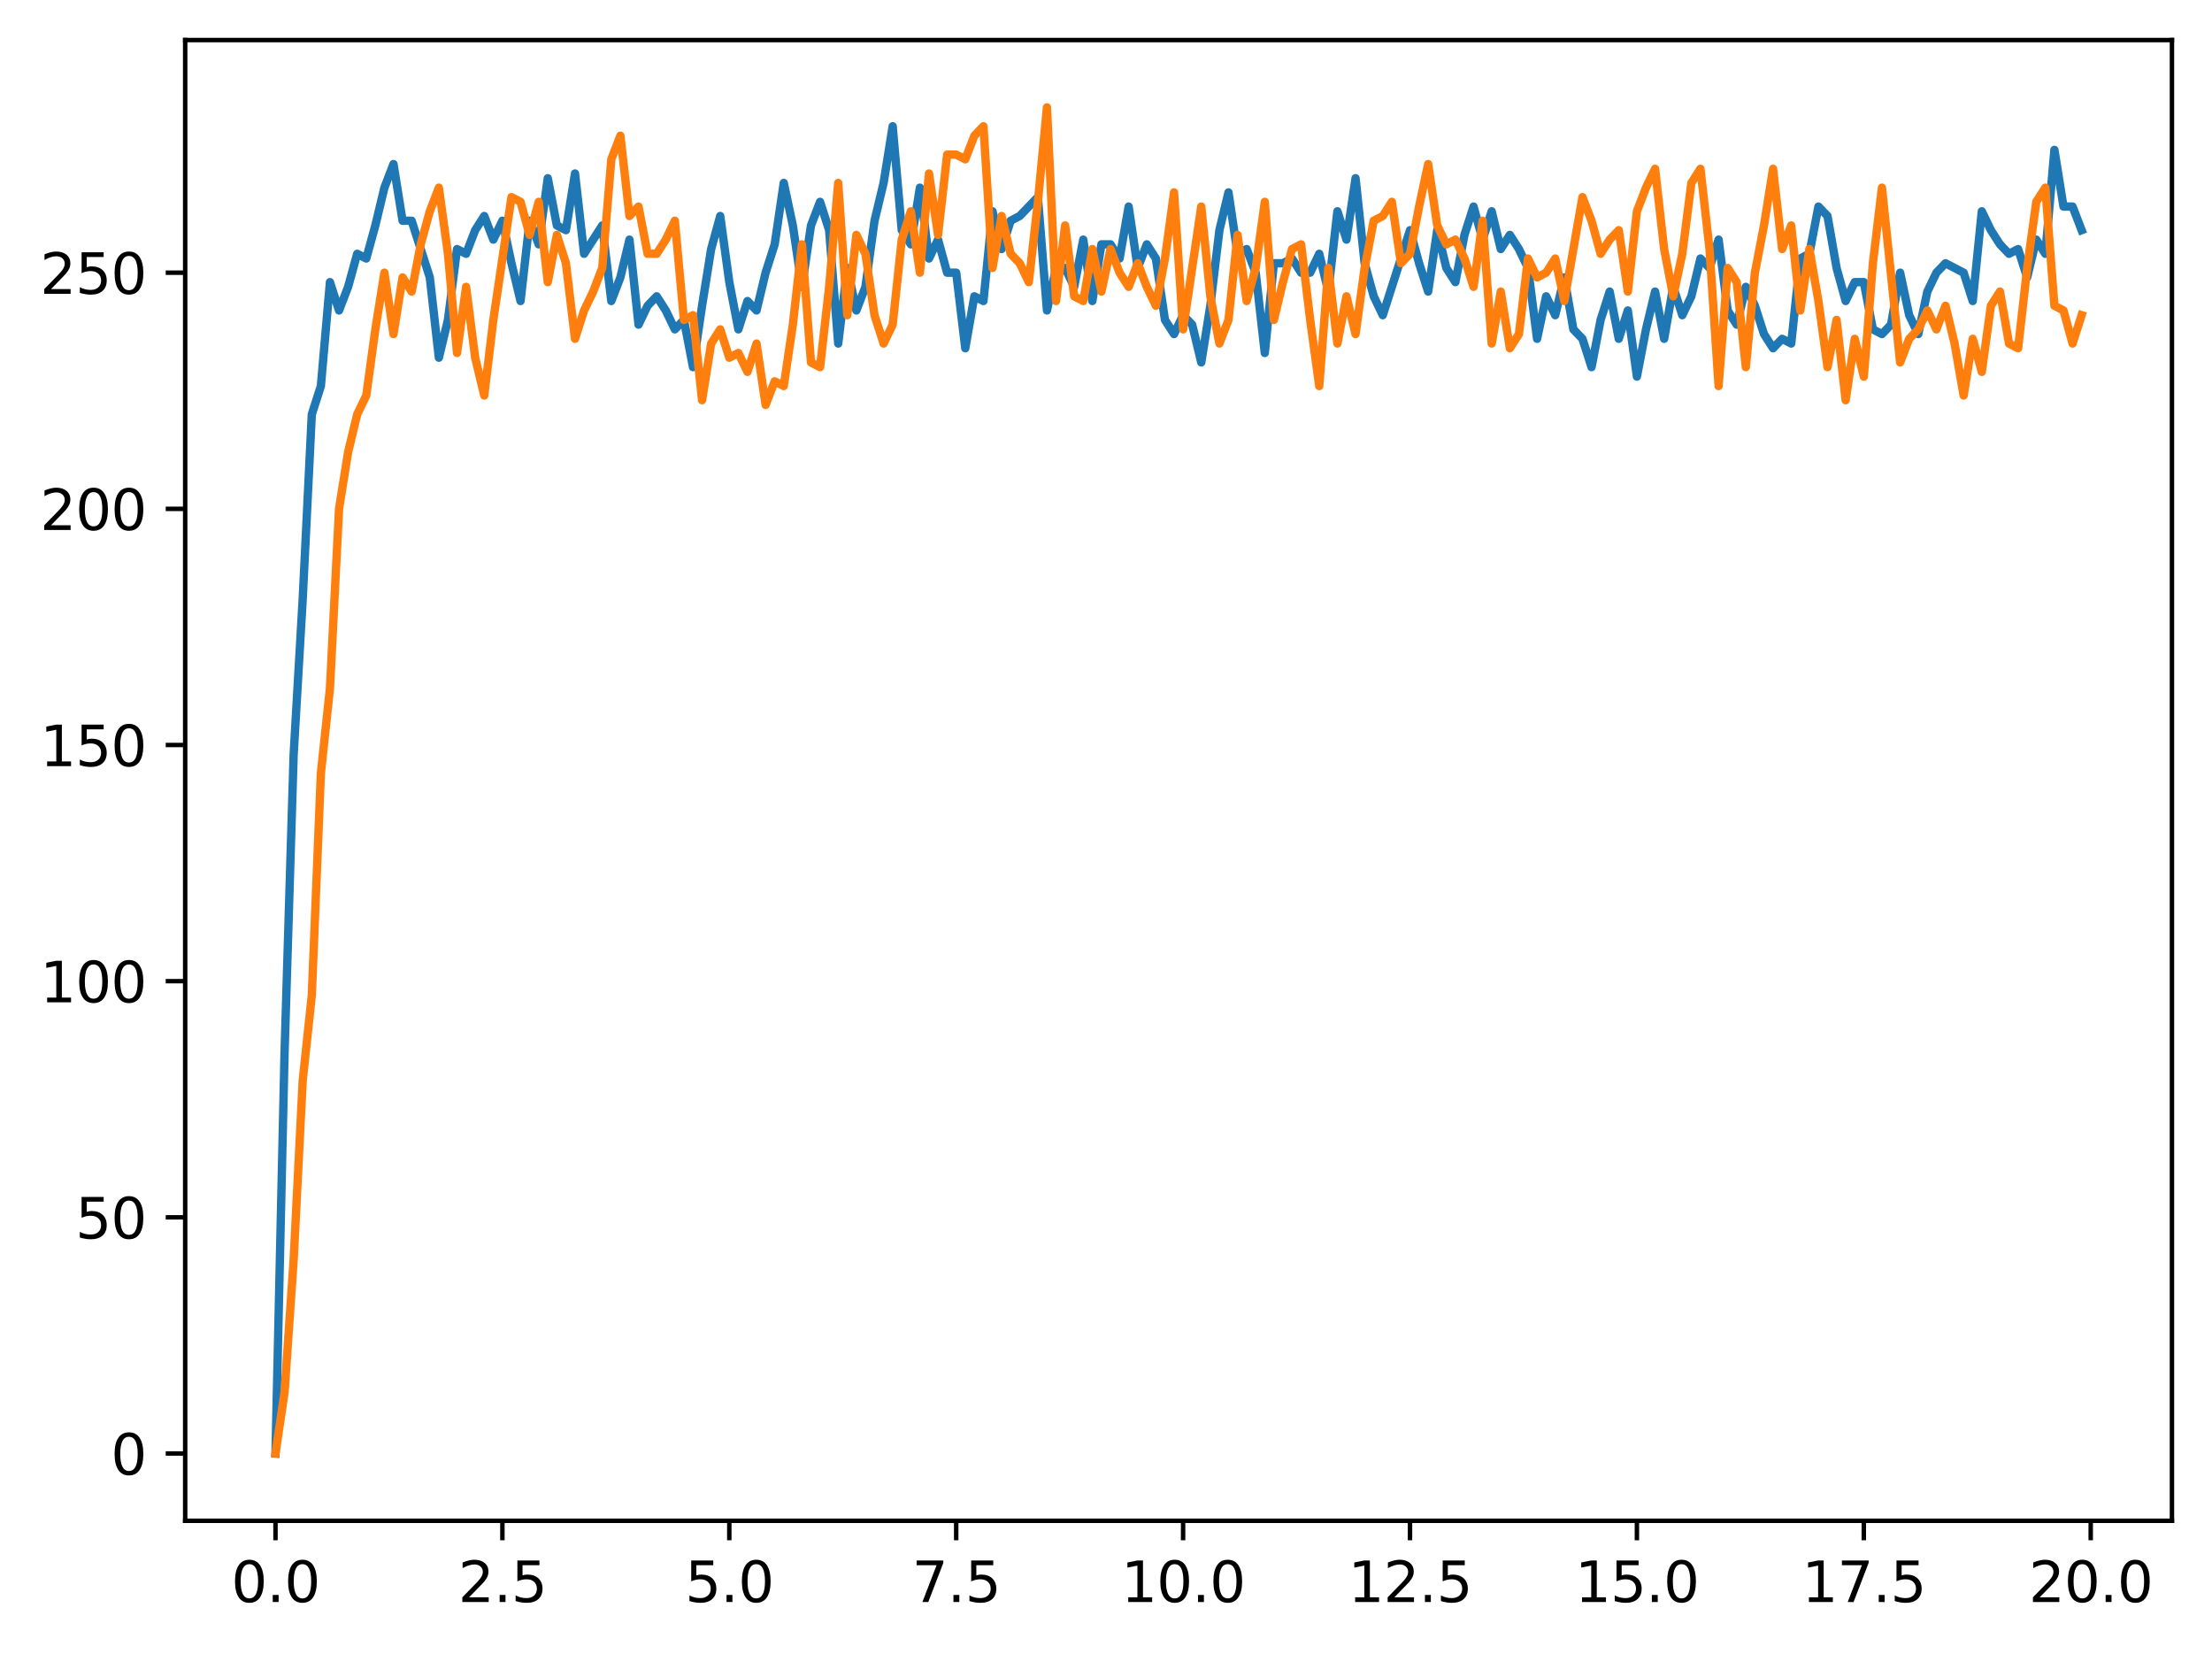 <?xml version="1.0" encoding="utf-8" standalone="no"?>
<!DOCTYPE svg PUBLIC "-//W3C//DTD SVG 1.1//EN"
  "http://www.w3.org/Graphics/SVG/1.1/DTD/svg11.dtd">
<svg xmlns:xlink="http://www.w3.org/1999/xlink" width="397.608pt" height="297.19pt" viewBox="0 0 397.608 297.19" xmlns="http://www.w3.org/2000/svg" version="1.1">
 <defs>
  <style type="text/css">*{stroke-linejoin: round; stroke-linecap: butt}</style>
 </defs>
 <g id="figure_1">
  <g id="patch_1">
   <path d="M 0 297.19 
L 397.608 297.19 
L 397.608 0 
L 0 0 
z
" style="fill: #ffffff"/>
  </g>
  <g id="axes_1">
   <g id="patch_2">
    <path d="M 33.288 273.312 
L 390.408 273.312 
L 390.408 7.2 
L 33.288 7.2 
z
" style="fill: #ffffff"/>
   </g>
   <g id="matplotlib.axis_1">
    <g id="xtick_1">
     <g id="line2d_1">
      <defs>
       <path id="mbf6c47e03f" d="M 0 0 
L 0 3.5 
" style="stroke: #000000; stroke-width: 0.8"/>
      </defs>
      <g>
       <use xlink:href="#mbf6c47e03f" x="49.52" y="273.312" style="stroke: #000000; stroke-width: 0.8"/>
      </g>
     </g>
     <g id="text_1">
      <!-- 0.0 -->
      <g transform="translate(41.569 287.91) scale(0.1 -0.1)">
       <defs>
        <path id="DejaVuSans-30" d="M 2034 4250 
Q 1547 4250 1301 3770 
Q 1056 3291 1056 2328 
Q 1056 1369 1301 889 
Q 1547 409 2034 409 
Q 2525 409 2770 889 
Q 3016 1369 3016 2328 
Q 3016 3291 2770 3770 
Q 2525 4250 2034 4250 
z
M 2034 4750 
Q 2819 4750 3233 4129 
Q 3647 3509 3647 2328 
Q 3647 1150 3233 529 
Q 2819 -91 2034 -91 
Q 1250 -91 836 529 
Q 422 1150 422 2328 
Q 422 3509 836 4129 
Q 1250 4750 2034 4750 
z
" transform="scale(0.016)"/>
        <path id="DejaVuSans-2e" d="M 684 794 
L 1344 794 
L 1344 0 
L 684 0 
L 684 794 
z
" transform="scale(0.016)"/>
       </defs>
       <use xlink:href="#DejaVuSans-30"/>
       <use xlink:href="#DejaVuSans-2e" x="63.623"/>
       <use xlink:href="#DejaVuSans-30" x="95.41"/>
      </g>
     </g>
    </g>
    <g id="xtick_2">
     <g id="line2d_2">
      <g>
       <use xlink:href="#mbf6c47e03f" x="90.306" y="273.312" style="stroke: #000000; stroke-width: 0.8"/>
      </g>
     </g>
     <g id="text_2">
      <!-- 2.5 -->
      <g transform="translate(82.354 287.91) scale(0.1 -0.1)">
       <defs>
        <path id="DejaVuSans-32" d="M 1228 531 
L 3431 531 
L 3431 0 
L 469 0 
L 469 531 
Q 828 903 1448 1529 
Q 2069 2156 2228 2338 
Q 2531 2678 2651 2914 
Q 2772 3150 2772 3378 
Q 2772 3750 2511 3984 
Q 2250 4219 1831 4219 
Q 1534 4219 1204 4116 
Q 875 4013 500 3803 
L 500 4441 
Q 881 4594 1212 4672 
Q 1544 4750 1819 4750 
Q 2544 4750 2975 4387 
Q 3406 4025 3406 3419 
Q 3406 3131 3298 2873 
Q 3191 2616 2906 2266 
Q 2828 2175 2409 1742 
Q 1991 1309 1228 531 
z
" transform="scale(0.016)"/>
        <path id="DejaVuSans-35" d="M 691 4666 
L 3169 4666 
L 3169 4134 
L 1269 4134 
L 1269 2991 
Q 1406 3038 1543 3061 
Q 1681 3084 1819 3084 
Q 2600 3084 3056 2656 
Q 3513 2228 3513 1497 
Q 3513 744 3044 326 
Q 2575 -91 1722 -91 
Q 1428 -91 1123 -41 
Q 819 9 494 109 
L 494 744 
Q 775 591 1075 516 
Q 1375 441 1709 441 
Q 2250 441 2565 725 
Q 2881 1009 2881 1497 
Q 2881 1984 2565 2268 
Q 2250 2553 1709 2553 
Q 1456 2553 1204 2497 
Q 953 2441 691 2322 
L 691 4666 
z
" transform="scale(0.016)"/>
       </defs>
       <use xlink:href="#DejaVuSans-32"/>
       <use xlink:href="#DejaVuSans-2e" x="63.623"/>
       <use xlink:href="#DejaVuSans-35" x="95.41"/>
      </g>
     </g>
    </g>
    <g id="xtick_3">
     <g id="line2d_3">
      <g>
       <use xlink:href="#mbf6c47e03f" x="131.092" y="273.312" style="stroke: #000000; stroke-width: 0.8"/>
      </g>
     </g>
     <g id="text_3">
      <!-- 5.0 -->
      <g transform="translate(123.14 287.91) scale(0.1 -0.1)">
       <use xlink:href="#DejaVuSans-35"/>
       <use xlink:href="#DejaVuSans-2e" x="63.623"/>
       <use xlink:href="#DejaVuSans-30" x="95.41"/>
      </g>
     </g>
    </g>
    <g id="xtick_4">
     <g id="line2d_4">
      <g>
       <use xlink:href="#mbf6c47e03f" x="171.877" y="273.312" style="stroke: #000000; stroke-width: 0.8"/>
      </g>
     </g>
     <g id="text_4">
      <!-- 7.5 -->
      <g transform="translate(163.926 287.91) scale(0.1 -0.1)">
       <defs>
        <path id="DejaVuSans-37" d="M 525 4666 
L 3525 4666 
L 3525 4397 
L 1831 0 
L 1172 0 
L 2766 4134 
L 525 4134 
L 525 4666 
z
" transform="scale(0.016)"/>
       </defs>
       <use xlink:href="#DejaVuSans-37"/>
       <use xlink:href="#DejaVuSans-2e" x="63.623"/>
       <use xlink:href="#DejaVuSans-35" x="95.41"/>
      </g>
     </g>
    </g>
    <g id="xtick_5">
     <g id="line2d_5">
      <g>
       <use xlink:href="#mbf6c47e03f" x="212.663" y="273.312" style="stroke: #000000; stroke-width: 0.8"/>
      </g>
     </g>
     <g id="text_5">
      <!-- 10.0 -->
      <g transform="translate(201.53 287.91) scale(0.1 -0.1)">
       <defs>
        <path id="DejaVuSans-31" d="M 794 531 
L 1825 531 
L 1825 4091 
L 703 3866 
L 703 4441 
L 1819 4666 
L 2450 4666 
L 2450 531 
L 3481 531 
L 3481 0 
L 794 0 
L 794 531 
z
" transform="scale(0.016)"/>
       </defs>
       <use xlink:href="#DejaVuSans-31"/>
       <use xlink:href="#DejaVuSans-30" x="63.623"/>
       <use xlink:href="#DejaVuSans-2e" x="127.246"/>
       <use xlink:href="#DejaVuSans-30" x="159.033"/>
      </g>
     </g>
    </g>
    <g id="xtick_6">
     <g id="line2d_6">
      <g>
       <use xlink:href="#mbf6c47e03f" x="253.449" y="273.312" style="stroke: #000000; stroke-width: 0.8"/>
      </g>
     </g>
     <g id="text_6">
      <!-- 12.5 -->
      <g transform="translate(242.316 287.91) scale(0.1 -0.1)">
       <use xlink:href="#DejaVuSans-31"/>
       <use xlink:href="#DejaVuSans-32" x="63.623"/>
       <use xlink:href="#DejaVuSans-2e" x="127.246"/>
       <use xlink:href="#DejaVuSans-35" x="159.033"/>
      </g>
     </g>
    </g>
    <g id="xtick_7">
     <g id="line2d_7">
      <g>
       <use xlink:href="#mbf6c47e03f" x="294.235" y="273.312" style="stroke: #000000; stroke-width: 0.8"/>
      </g>
     </g>
     <g id="text_7">
      <!-- 15.0 -->
      <g transform="translate(283.102 287.91) scale(0.1 -0.1)">
       <use xlink:href="#DejaVuSans-31"/>
       <use xlink:href="#DejaVuSans-35" x="63.623"/>
       <use xlink:href="#DejaVuSans-2e" x="127.246"/>
       <use xlink:href="#DejaVuSans-30" x="159.033"/>
      </g>
     </g>
    </g>
    <g id="xtick_8">
     <g id="line2d_8">
      <g>
       <use xlink:href="#mbf6c47e03f" x="335.02" y="273.312" style="stroke: #000000; stroke-width: 0.8"/>
      </g>
     </g>
     <g id="text_8">
      <!-- 17.5 -->
      <g transform="translate(323.888 287.91) scale(0.1 -0.1)">
       <use xlink:href="#DejaVuSans-31"/>
       <use xlink:href="#DejaVuSans-37" x="63.623"/>
       <use xlink:href="#DejaVuSans-2e" x="127.246"/>
       <use xlink:href="#DejaVuSans-35" x="159.033"/>
      </g>
     </g>
    </g>
    <g id="xtick_9">
     <g id="line2d_9">
      <g>
       <use xlink:href="#mbf6c47e03f" x="375.806" y="273.312" style="stroke: #000000; stroke-width: 0.8"/>
      </g>
     </g>
     <g id="text_9">
      <!-- 20.0 -->
      <g transform="translate(364.673 287.91) scale(0.1 -0.1)">
       <use xlink:href="#DejaVuSans-32"/>
       <use xlink:href="#DejaVuSans-30" x="63.623"/>
       <use xlink:href="#DejaVuSans-2e" x="127.246"/>
       <use xlink:href="#DejaVuSans-30" x="159.033"/>
      </g>
     </g>
    </g>
   </g>
   <g id="matplotlib.axis_2">
    <g id="ytick_1">
     <g id="line2d_10">
      <defs>
       <path id="m71924506ea" d="M 0 0 
L -3.5 0 
" style="stroke: #000000; stroke-width: 0.8"/>
      </defs>
      <g>
       <use xlink:href="#m71924506ea" x="33.288" y="261.216" style="stroke: #000000; stroke-width: 0.8"/>
      </g>
     </g>
     <g id="text_10">
      <!-- 0 -->
      <g transform="translate(19.925 265.015) scale(0.1 -0.1)">
       <use xlink:href="#DejaVuSans-30"/>
      </g>
     </g>
    </g>
    <g id="ytick_2">
     <g id="line2d_11">
      <g>
       <use xlink:href="#m71924506ea" x="33.288" y="218.774" style="stroke: #000000; stroke-width: 0.8"/>
      </g>
     </g>
     <g id="text_11">
      <!-- 50 -->
      <g transform="translate(13.562 222.573) scale(0.1 -0.1)">
       <use xlink:href="#DejaVuSans-35"/>
       <use xlink:href="#DejaVuSans-30" x="63.623"/>
      </g>
     </g>
    </g>
    <g id="ytick_3">
     <g id="line2d_12">
      <g>
       <use xlink:href="#m71924506ea" x="33.288" y="176.332" style="stroke: #000000; stroke-width: 0.8"/>
      </g>
     </g>
     <g id="text_12">
      <!-- 100 -->
      <g transform="translate(7.2 180.131) scale(0.1 -0.1)">
       <use xlink:href="#DejaVuSans-31"/>
       <use xlink:href="#DejaVuSans-30" x="63.623"/>
       <use xlink:href="#DejaVuSans-30" x="127.246"/>
      </g>
     </g>
    </g>
    <g id="ytick_4">
     <g id="line2d_13">
      <g>
       <use xlink:href="#m71924506ea" x="33.288" y="133.89" style="stroke: #000000; stroke-width: 0.8"/>
      </g>
     </g>
     <g id="text_13">
      <!-- 150 -->
      <g transform="translate(7.2 137.689) scale(0.1 -0.1)">
       <use xlink:href="#DejaVuSans-31"/>
       <use xlink:href="#DejaVuSans-35" x="63.623"/>
       <use xlink:href="#DejaVuSans-30" x="127.246"/>
      </g>
     </g>
    </g>
    <g id="ytick_5">
     <g id="line2d_14">
      <g>
       <use xlink:href="#m71924506ea" x="33.288" y="91.448" style="stroke: #000000; stroke-width: 0.8"/>
      </g>
     </g>
     <g id="text_14">
      <!-- 200 -->
      <g transform="translate(7.2 95.247) scale(0.1 -0.1)">
       <use xlink:href="#DejaVuSans-32"/>
       <use xlink:href="#DejaVuSans-30" x="63.623"/>
       <use xlink:href="#DejaVuSans-30" x="127.246"/>
      </g>
     </g>
    </g>
    <g id="ytick_6">
     <g id="line2d_15">
      <g>
       <use xlink:href="#m71924506ea" x="33.288" y="49.005" style="stroke: #000000; stroke-width: 0.8"/>
      </g>
     </g>
     <g id="text_15">
      <!-- 250 -->
      <g transform="translate(7.2 52.805) scale(0.1 -0.1)">
       <use xlink:href="#DejaVuSans-32"/>
       <use xlink:href="#DejaVuSans-35" x="63.623"/>
       <use xlink:href="#DejaVuSans-30" x="127.246"/>
      </g>
     </g>
    </g>
   </g>
   <g id="line2d_16">
    <path d="M 49.52 261.216 
L 51.152 189.064 
L 52.783 135.587 
L 54.415 107.576 
L 56.046 74.471 
L 57.677 69.378 
L 59.309 50.703 
L 60.94 55.796 
L 62.572 51.552 
L 64.203 45.61 
L 65.835 46.459 
L 67.466 40.517 
L 69.097 33.726 
L 70.729 29.482 
L 72.36 39.668 
L 73.992 39.668 
L 77.255 49.854 
L 78.886 64.285 
L 80.517 57.494 
L 82.149 44.761 
L 83.78 45.61 
L 85.412 41.366 
L 87.043 38.819 
L 88.675 43.064 
L 90.306 39.668 
L 91.937 47.308 
L 93.569 54.099 
L 95.2 39.668 
L 96.832 43.912 
L 98.463 32.029 
L 100.095 40.517 
L 101.726 41.366 
L 103.357 31.18 
L 104.989 45.61 
L 108.252 40.517 
L 109.883 54.099 
L 111.515 49.854 
L 113.146 43.064 
L 114.777 58.343 
L 116.409 54.947 
L 118.04 53.25 
L 119.672 55.796 
L 121.303 59.192 
L 122.935 57.494 
L 124.566 65.982 
L 126.197 54.947 
L 127.829 44.761 
L 129.46 38.819 
L 131.092 50.703 
L 132.723 59.192 
L 134.355 54.099 
L 135.986 55.796 
L 137.617 49.005 
L 139.249 43.912 
L 140.88 32.877 
L 142.512 40.517 
L 144.143 51.552 
L 145.775 40.517 
L 147.406 36.273 
L 149.037 41.366 
L 150.669 61.738 
L 152.3 48.157 
L 153.932 55.796 
L 155.563 51.552 
L 157.195 39.668 
L 158.826 32.877 
L 160.457 22.691 
L 162.089 41.366 
L 163.72 43.912 
L 165.352 33.726 
L 166.983 46.459 
L 168.615 43.064 
L 170.246 49.005 
L 171.877 49.005 
L 173.509 62.587 
L 175.14 53.25 
L 176.772 54.099 
L 178.403 37.971 
L 180.035 44.761 
L 181.666 39.668 
L 183.297 38.819 
L 186.56 35.424 
L 188.192 55.796 
L 189.823 48.157 
L 191.455 48.157 
L 193.086 51.552 
L 194.717 43.064 
L 196.349 54.099 
L 197.98 43.912 
L 199.612 43.912 
L 201.243 46.459 
L 202.875 37.122 
L 204.506 48.157 
L 206.137 43.912 
L 207.769 46.459 
L 209.4 57.494 
L 211.032 60.04 
L 212.663 56.645 
L 214.295 58.343 
L 215.926 65.133 
L 217.558 54.947 
L 219.189 41.366 
L 220.82 34.575 
L 222.452 45.61 
L 224.083 44.761 
L 225.715 49.005 
L 227.346 63.436 
L 228.978 47.308 
L 230.609 47.308 
L 232.24 46.459 
L 233.872 49.005 
L 235.503 49.005 
L 237.135 45.61 
L 238.766 52.401 
L 240.398 37.971 
L 242.029 43.064 
L 243.66 32.029 
L 245.292 47.308 
L 246.923 53.25 
L 248.555 56.645 
L 253.449 41.366 
L 255.08 47.308 
L 256.712 52.401 
L 258.343 41.366 
L 259.975 48.157 
L 261.606 50.703 
L 263.238 42.215 
L 264.869 37.122 
L 266.5 43.064 
L 268.132 37.971 
L 269.763 44.761 
L 271.395 42.215 
L 273.026 44.761 
L 274.658 48.157 
L 276.289 60.889 
L 277.92 53.25 
L 279.552 56.645 
L 281.183 49.854 
L 282.815 59.192 
L 284.446 60.889 
L 286.078 65.982 
L 287.709 57.494 
L 289.34 52.401 
L 290.972 60.889 
L 292.603 55.796 
L 294.235 67.68 
L 295.866 59.192 
L 297.498 52.401 
L 299.129 60.889 
L 300.76 51.552 
L 302.392 56.645 
L 304.023 53.25 
L 305.655 46.459 
L 307.286 48.157 
L 308.918 43.064 
L 310.549 55.796 
L 312.18 58.343 
L 313.812 51.552 
L 315.443 54.947 
L 317.075 60.04 
L 318.706 62.587 
L 320.338 60.889 
L 321.969 61.738 
L 323.6 46.459 
L 325.232 45.61 
L 326.863 37.122 
L 328.495 38.819 
L 330.126 48.157 
L 331.758 54.099 
L 333.389 50.703 
L 335.02 50.703 
L 336.652 59.192 
L 338.283 60.04 
L 339.915 58.343 
L 341.546 49.005 
L 343.178 56.645 
L 344.809 60.04 
L 346.44 52.401 
L 348.072 49.005 
L 349.703 47.308 
L 352.966 49.005 
L 354.598 54.099 
L 356.229 37.971 
L 357.86 41.366 
L 359.492 43.912 
L 361.123 45.61 
L 362.755 44.761 
L 364.386 49.854 
L 366.018 43.064 
L 367.649 45.61 
L 369.28 26.936 
L 370.912 37.122 
L 372.543 37.122 
L 374.175 41.366 
L 374.175 41.366 
" clip-path="url(#p5c94d4c023)" style="fill: none; stroke: #1f77b4; stroke-width: 1.5; stroke-linecap: square"/>
   </g>
   <g id="line2d_17">
    <path d="M 49.52 261.216 
L 51.152 250.181 
L 52.783 226.413 
L 54.415 194.157 
L 56.046 178.878 
L 57.677 138.983 
L 59.309 123.704 
L 60.94 91.448 
L 62.572 81.261 
L 64.203 74.471 
L 65.835 71.075 
L 67.466 59.192 
L 69.097 49.005 
L 70.729 60.04 
L 72.36 49.854 
L 73.992 52.401 
L 75.623 43.912 
L 77.255 37.971 
L 78.886 33.726 
L 80.517 45.61 
L 82.149 63.436 
L 83.78 51.552 
L 85.412 64.285 
L 87.043 71.075 
L 88.675 57.494 
L 91.937 35.424 
L 93.569 36.273 
L 95.2 42.215 
L 96.832 36.273 
L 98.463 50.703 
L 100.095 42.215 
L 101.726 47.308 
L 103.357 60.889 
L 104.989 55.796 
L 106.62 52.401 
L 108.252 48.157 
L 109.883 28.633 
L 111.515 24.389 
L 113.146 38.819 
L 114.777 37.122 
L 116.409 45.61 
L 118.04 45.61 
L 119.672 43.064 
L 121.303 39.668 
L 122.935 57.494 
L 124.566 56.645 
L 126.197 71.924 
L 127.829 61.738 
L 129.46 59.192 
L 131.092 64.285 
L 132.723 63.436 
L 134.355 66.831 
L 135.986 61.738 
L 137.617 72.773 
L 139.249 68.529 
L 140.88 69.378 
L 142.512 58.343 
L 144.143 43.912 
L 145.775 65.133 
L 147.406 65.982 
L 149.037 51.552 
L 150.669 32.877 
L 152.3 56.645 
L 153.932 42.215 
L 155.563 45.61 
L 157.195 56.645 
L 158.826 61.738 
L 160.457 58.343 
L 162.089 43.064 
L 163.72 37.971 
L 165.352 49.005 
L 166.983 31.18 
L 168.615 42.215 
L 170.246 27.784 
L 171.877 27.784 
L 173.509 28.633 
L 175.14 24.389 
L 176.772 22.691 
L 178.403 48.157 
L 180.035 38.819 
L 181.666 45.61 
L 183.297 47.308 
L 184.929 50.703 
L 186.56 36.273 
L 188.192 19.296 
L 189.823 54.099 
L 191.455 40.517 
L 193.086 53.25 
L 194.717 54.099 
L 196.349 44.761 
L 197.98 52.401 
L 199.612 44.761 
L 201.243 49.005 
L 202.875 51.552 
L 204.506 47.308 
L 206.137 51.552 
L 207.769 54.947 
L 209.4 46.459 
L 211.032 34.575 
L 212.663 59.192 
L 215.926 37.122 
L 217.558 53.25 
L 219.189 61.738 
L 220.82 57.494 
L 222.452 42.215 
L 224.083 54.099 
L 225.715 48.157 
L 227.346 36.273 
L 228.978 57.494 
L 230.609 50.703 
L 232.24 44.761 
L 233.872 43.912 
L 235.503 57.494 
L 237.135 69.378 
L 238.766 48.157 
L 240.398 61.738 
L 242.029 53.25 
L 243.66 60.04 
L 245.292 48.157 
L 246.923 39.668 
L 248.555 38.819 
L 250.186 36.273 
L 251.818 47.308 
L 253.449 45.61 
L 255.08 37.122 
L 256.712 29.482 
L 258.343 40.517 
L 259.975 43.912 
L 261.606 43.064 
L 263.238 46.459 
L 264.869 51.552 
L 266.5 39.668 
L 268.132 61.738 
L 269.763 52.401 
L 271.395 62.587 
L 273.026 60.04 
L 274.658 46.459 
L 276.289 49.854 
L 277.92 49.005 
L 279.552 46.459 
L 281.183 54.099 
L 284.446 35.424 
L 286.078 39.668 
L 287.709 45.61 
L 289.34 43.064 
L 290.972 41.366 
L 292.603 52.401 
L 294.235 37.971 
L 295.866 33.726 
L 297.498 30.331 
L 299.129 44.761 
L 300.76 53.25 
L 302.392 45.61 
L 304.023 32.877 
L 305.655 30.331 
L 307.286 44.761 
L 308.918 69.378 
L 310.549 48.157 
L 312.18 50.703 
L 313.812 65.982 
L 315.443 49.005 
L 317.075 40.517 
L 318.706 30.331 
L 320.338 44.761 
L 321.969 40.517 
L 323.6 55.796 
L 325.232 44.761 
L 326.863 54.099 
L 328.495 65.982 
L 330.126 57.494 
L 331.758 71.924 
L 333.389 60.889 
L 335.02 67.68 
L 336.652 47.308 
L 338.283 33.726 
L 341.546 65.133 
L 343.178 60.889 
L 344.809 59.192 
L 346.44 55.796 
L 348.072 59.192 
L 349.703 54.947 
L 351.335 61.738 
L 352.966 71.075 
L 354.598 60.889 
L 356.229 66.831 
L 357.86 54.947 
L 359.492 52.401 
L 361.123 61.738 
L 362.755 62.587 
L 364.386 48.157 
L 366.018 36.273 
L 367.649 33.726 
L 369.28 54.947 
L 370.912 55.796 
L 372.543 61.738 
L 374.175 56.645 
L 374.175 56.645 
" clip-path="url(#p5c94d4c023)" style="fill: none; stroke: #ff7f0e; stroke-width: 1.5; stroke-linecap: square"/>
   </g>
   <g id="patch_3">
    <path d="M 33.288 273.312 
L 33.288 7.2 
" style="fill: none; stroke: #000000; stroke-width: 0.8; stroke-linejoin: miter; stroke-linecap: square"/>
   </g>
   <g id="patch_4">
    <path d="M 390.408 273.312 
L 390.408 7.2 
" style="fill: none; stroke: #000000; stroke-width: 0.8; stroke-linejoin: miter; stroke-linecap: square"/>
   </g>
   <g id="patch_5">
    <path d="M 33.288 273.312 
L 390.408 273.312 
" style="fill: none; stroke: #000000; stroke-width: 0.8; stroke-linejoin: miter; stroke-linecap: square"/>
   </g>
   <g id="patch_6">
    <path d="M 33.288 7.2 
L 390.408 7.2 
" style="fill: none; stroke: #000000; stroke-width: 0.8; stroke-linejoin: miter; stroke-linecap: square"/>
   </g>
  </g>
 </g>
 <defs>
  <clipPath id="p5c94d4c023">
   <rect x="33.288" y="7.2" width="357.12" height="266.112"/>
  </clipPath>
 </defs>
</svg>
